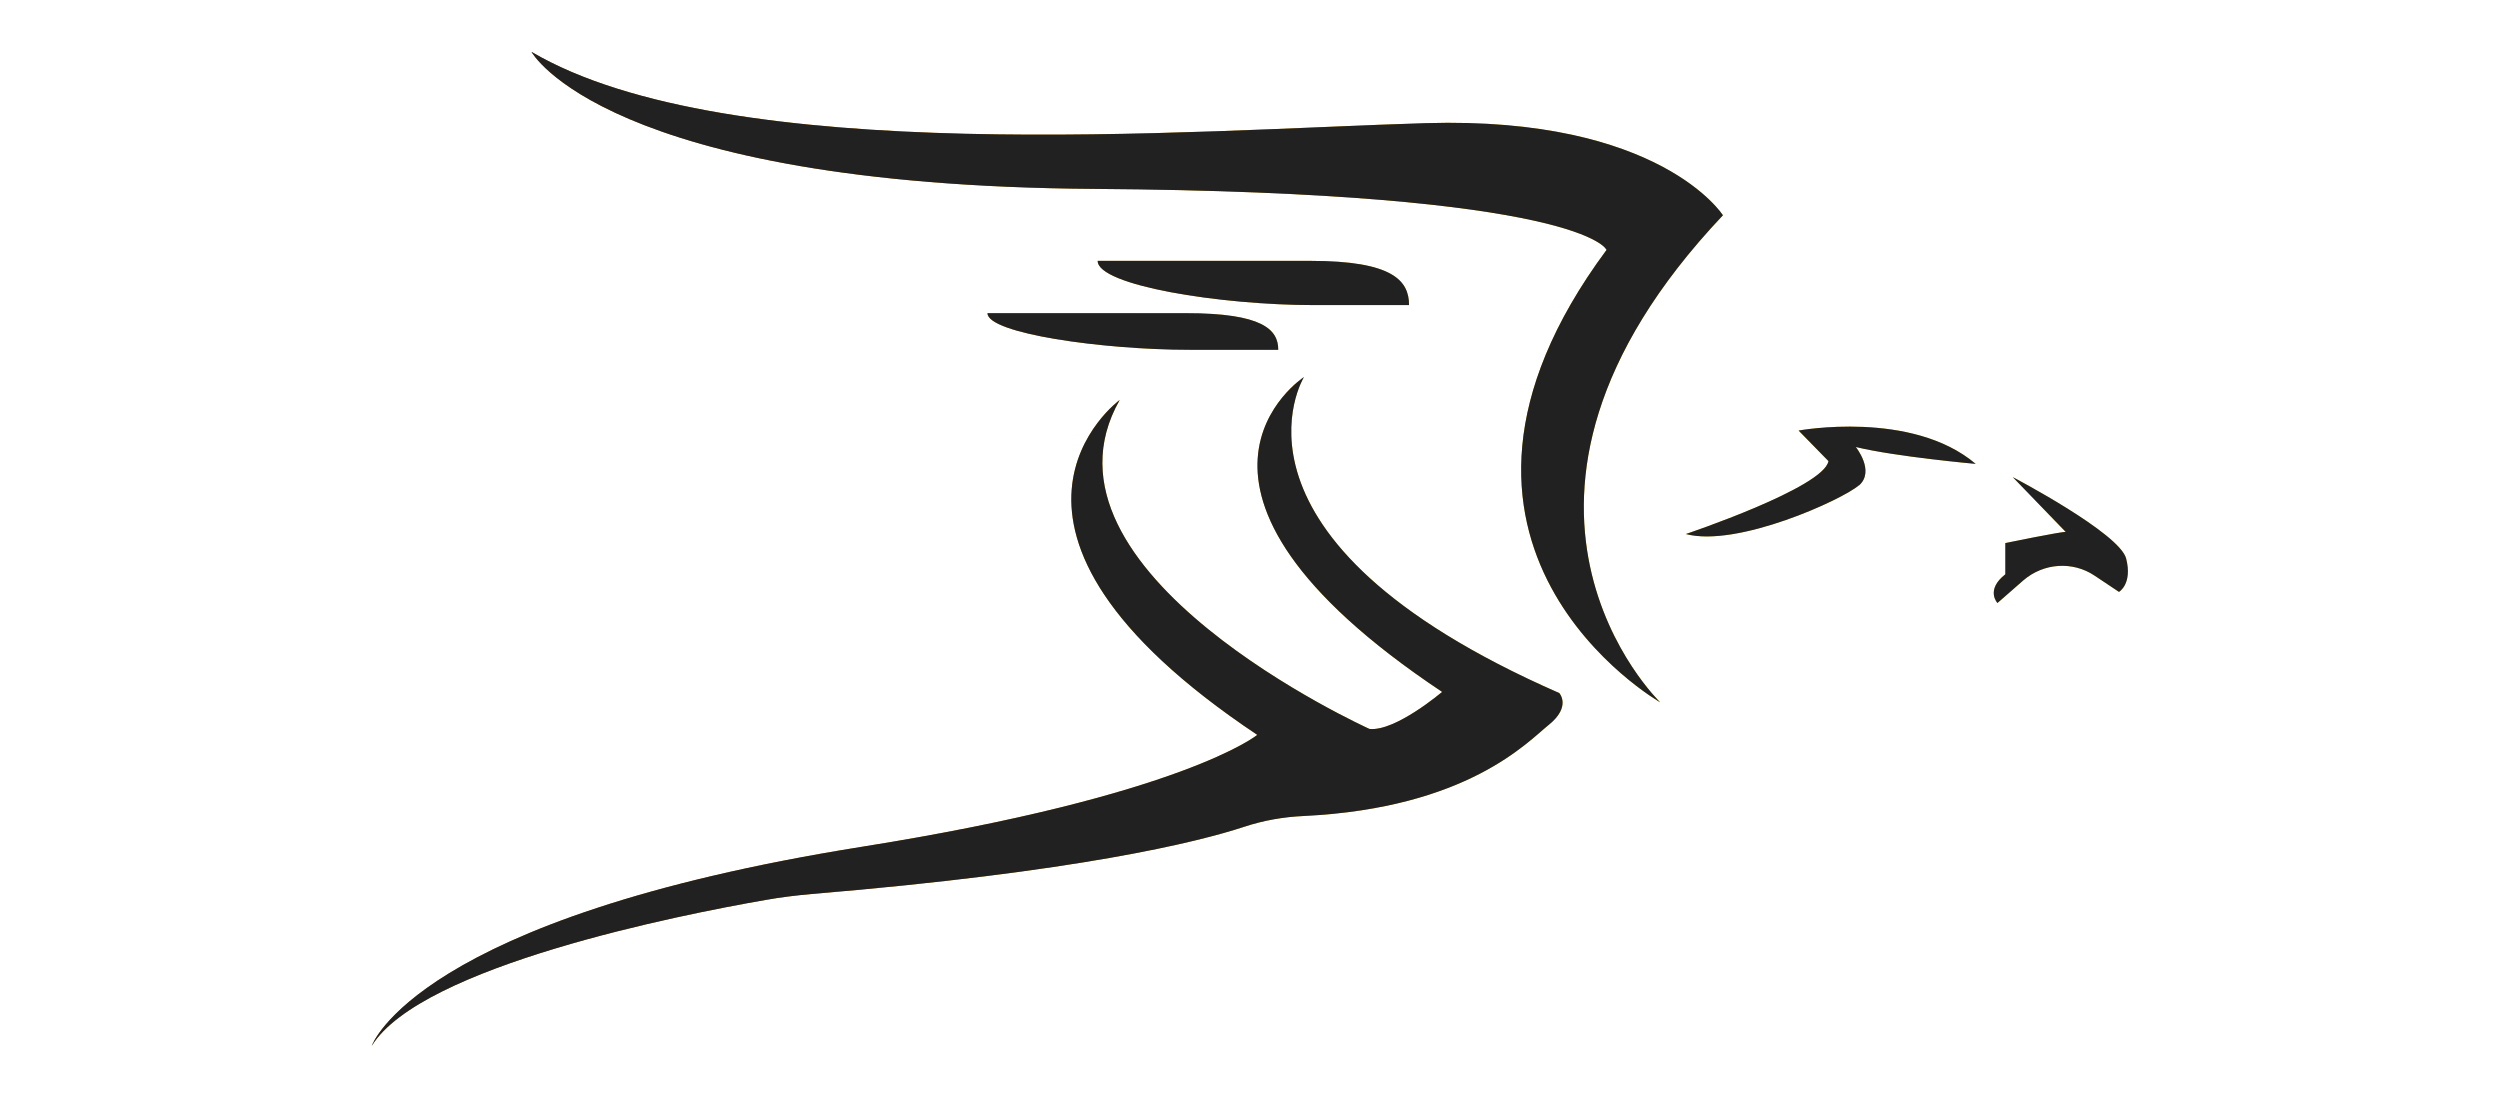 <?xml version="1.0" encoding="UTF-8"?>
<svg id="Layer_1" xmlns="http://www.w3.org/2000/svg" version="1.1" xmlns:xlink="http://www.w3.org/1999/xlink" viewBox="0 0 1080 474.2">
  <!-- Generator: Adobe Illustrator 29.3.1, SVG Export Plug-In . SVG Version: 2.1.0 Build 151)  -->
  <defs>
    <style>
      .st0 {
        fill: #212121;
      }

      .st1 {
        fill: url(#linear-gradient);
      }
    </style>
    <linearGradient id="linear-gradient" x1="160.6" y1="237.1" x2="919.4" y2="237.1" gradientUnits="userSpaceOnUse">
      <stop offset="0" stop-color="#d79617"/>
      <stop offset="0" stop-color="#b46a11"/>
      <stop offset=".3" stop-color="#d68d15"/>
      <stop offset=".7" stop-color="#e7ac18"/>
      <stop offset="1" stop-color="#f8c73d"/>
    </linearGradient>
  </defs>
  <path class="st1" d="M694,107.9s-9.8-24.8-221.3-26.3S229.6,22.4,229.6,22.4c85.5,50.3,285.1,33.8,386.4,30.8s128.3,39.8,128.3,39.8c-117,123.8-27.1,210.4-27.1,210.4,0,0-118-67.4-23.2-195.4h0ZM474.2,112.7c0,10.6,52.8,19.1,93.6,19.1h40.9c0-10.6-7.1-19.1-42.6-19.1h-91.9,0ZM426.6,135.3c0,8.7,49.3,15.8,87.4,15.8h38.2c0-8.7-6.7-15.8-39.8-15.8h-85.8,0ZM543.1,317.5s-31.9,26.2-170.7,48.3c-192.9,30.8-211.8,86-211.8,86,21.3-34.5,133.7-56.7,170-63,6.7-1.2,13.4-2,20.1-2.6,115.1-9.6,166.6-22.4,186.7-29,8.4-2.8,17.1-4.3,26-4.7,70.6-3.5,96.5-32,105.7-39.4,9.8-7.9,4.5-13.7,4.5-13.7-153-67-110.3-136.5-110.3-136.5,0,0-73.1,47.5,59.7,136,0,0-20.2,17.2-31.4,16,0,0-150.1-67.8-107.9-142.1,0,0-75.1,54.9,59.5,144.7h0ZM803.1,209.7c7-6.2-1.4-16.6-1.4-16.6,17.2,4.2,51.8,7.3,51.8,7.3-27.6-23.4-76.5-14.4-76.5-14.4l12.9,13.2c-2,11.5-61.6,31.5-61.6,31.5,22.2,5.9,67.8-14.9,74.8-21.1h0ZM892.5,229.8c-1.4-.3-26.2,4.8-26.2,4.8v13.5c-8.7,6.8-3.4,12.4-3.4,12.4l11.2-9.8c8.7-7.5,21.3-8.4,30.8-2l10.5,7s5.9-3.4,3.1-14.4c-2.8-11-49-35.2-49-35.2l22.8,23.6h0Z"/>
  <path class="st0" d="M694,107.9s-9.8-24.8-221.3-26.3S229.6,22.4,229.6,22.4c85.5,50.3,285.1,33.8,386.4,30.8s128.3,39.8,128.3,39.8c-117,123.8-27.1,210.4-27.1,210.4,0,0-118-67.4-23.2-195.4h0ZM474.2,112.7c0,10.6,52.8,19.1,93.6,19.1h40.9c0-10.6-7.1-19.1-42.6-19.1h-91.9,0ZM426.6,135.3c0,8.7,49.3,15.8,87.4,15.8h38.2c0-8.7-6.7-15.8-39.8-15.8h-85.8,0ZM543.1,317.5s-31.9,26.2-170.7,48.3c-192.9,30.8-211.8,86-211.8,86,21.3-34.5,133.7-56.7,170-63,6.7-1.2,13.4-2,20.1-2.6,115.1-9.6,166.6-22.4,186.7-29,8.4-2.8,17.1-4.3,26-4.7,70.6-3.5,96.5-32,105.7-39.4,9.8-7.9,4.5-13.7,4.5-13.7-153-67-110.3-136.5-110.3-136.5,0,0-73.1,47.5,59.7,136,0,0-20.2,17.2-31.4,16,0,0-150.1-67.8-107.9-142.1,0,0-75.1,54.9,59.5,144.7h0ZM803.1,209.7c7-6.2-1.4-16.6-1.4-16.6,17.2,4.2,51.8,7.3,51.8,7.3-27.6-23.4-76.5-14.4-76.5-14.4l12.9,13.2c-2,11.5-61.6,31.5-61.6,31.5,22.2,5.9,67.8-14.9,74.8-21.1h0ZM892.5,229.8c-1.4-.3-26.2,4.8-26.2,4.8v13.5c-8.7,6.8-3.4,12.4-3.4,12.4l11.2-9.8c8.7-7.5,21.3-8.4,30.8-2l10.5,7s5.9-3.4,3.1-14.4c-2.8-11-49-35.2-49-35.2l22.8,23.6h0Z"/>
</svg>